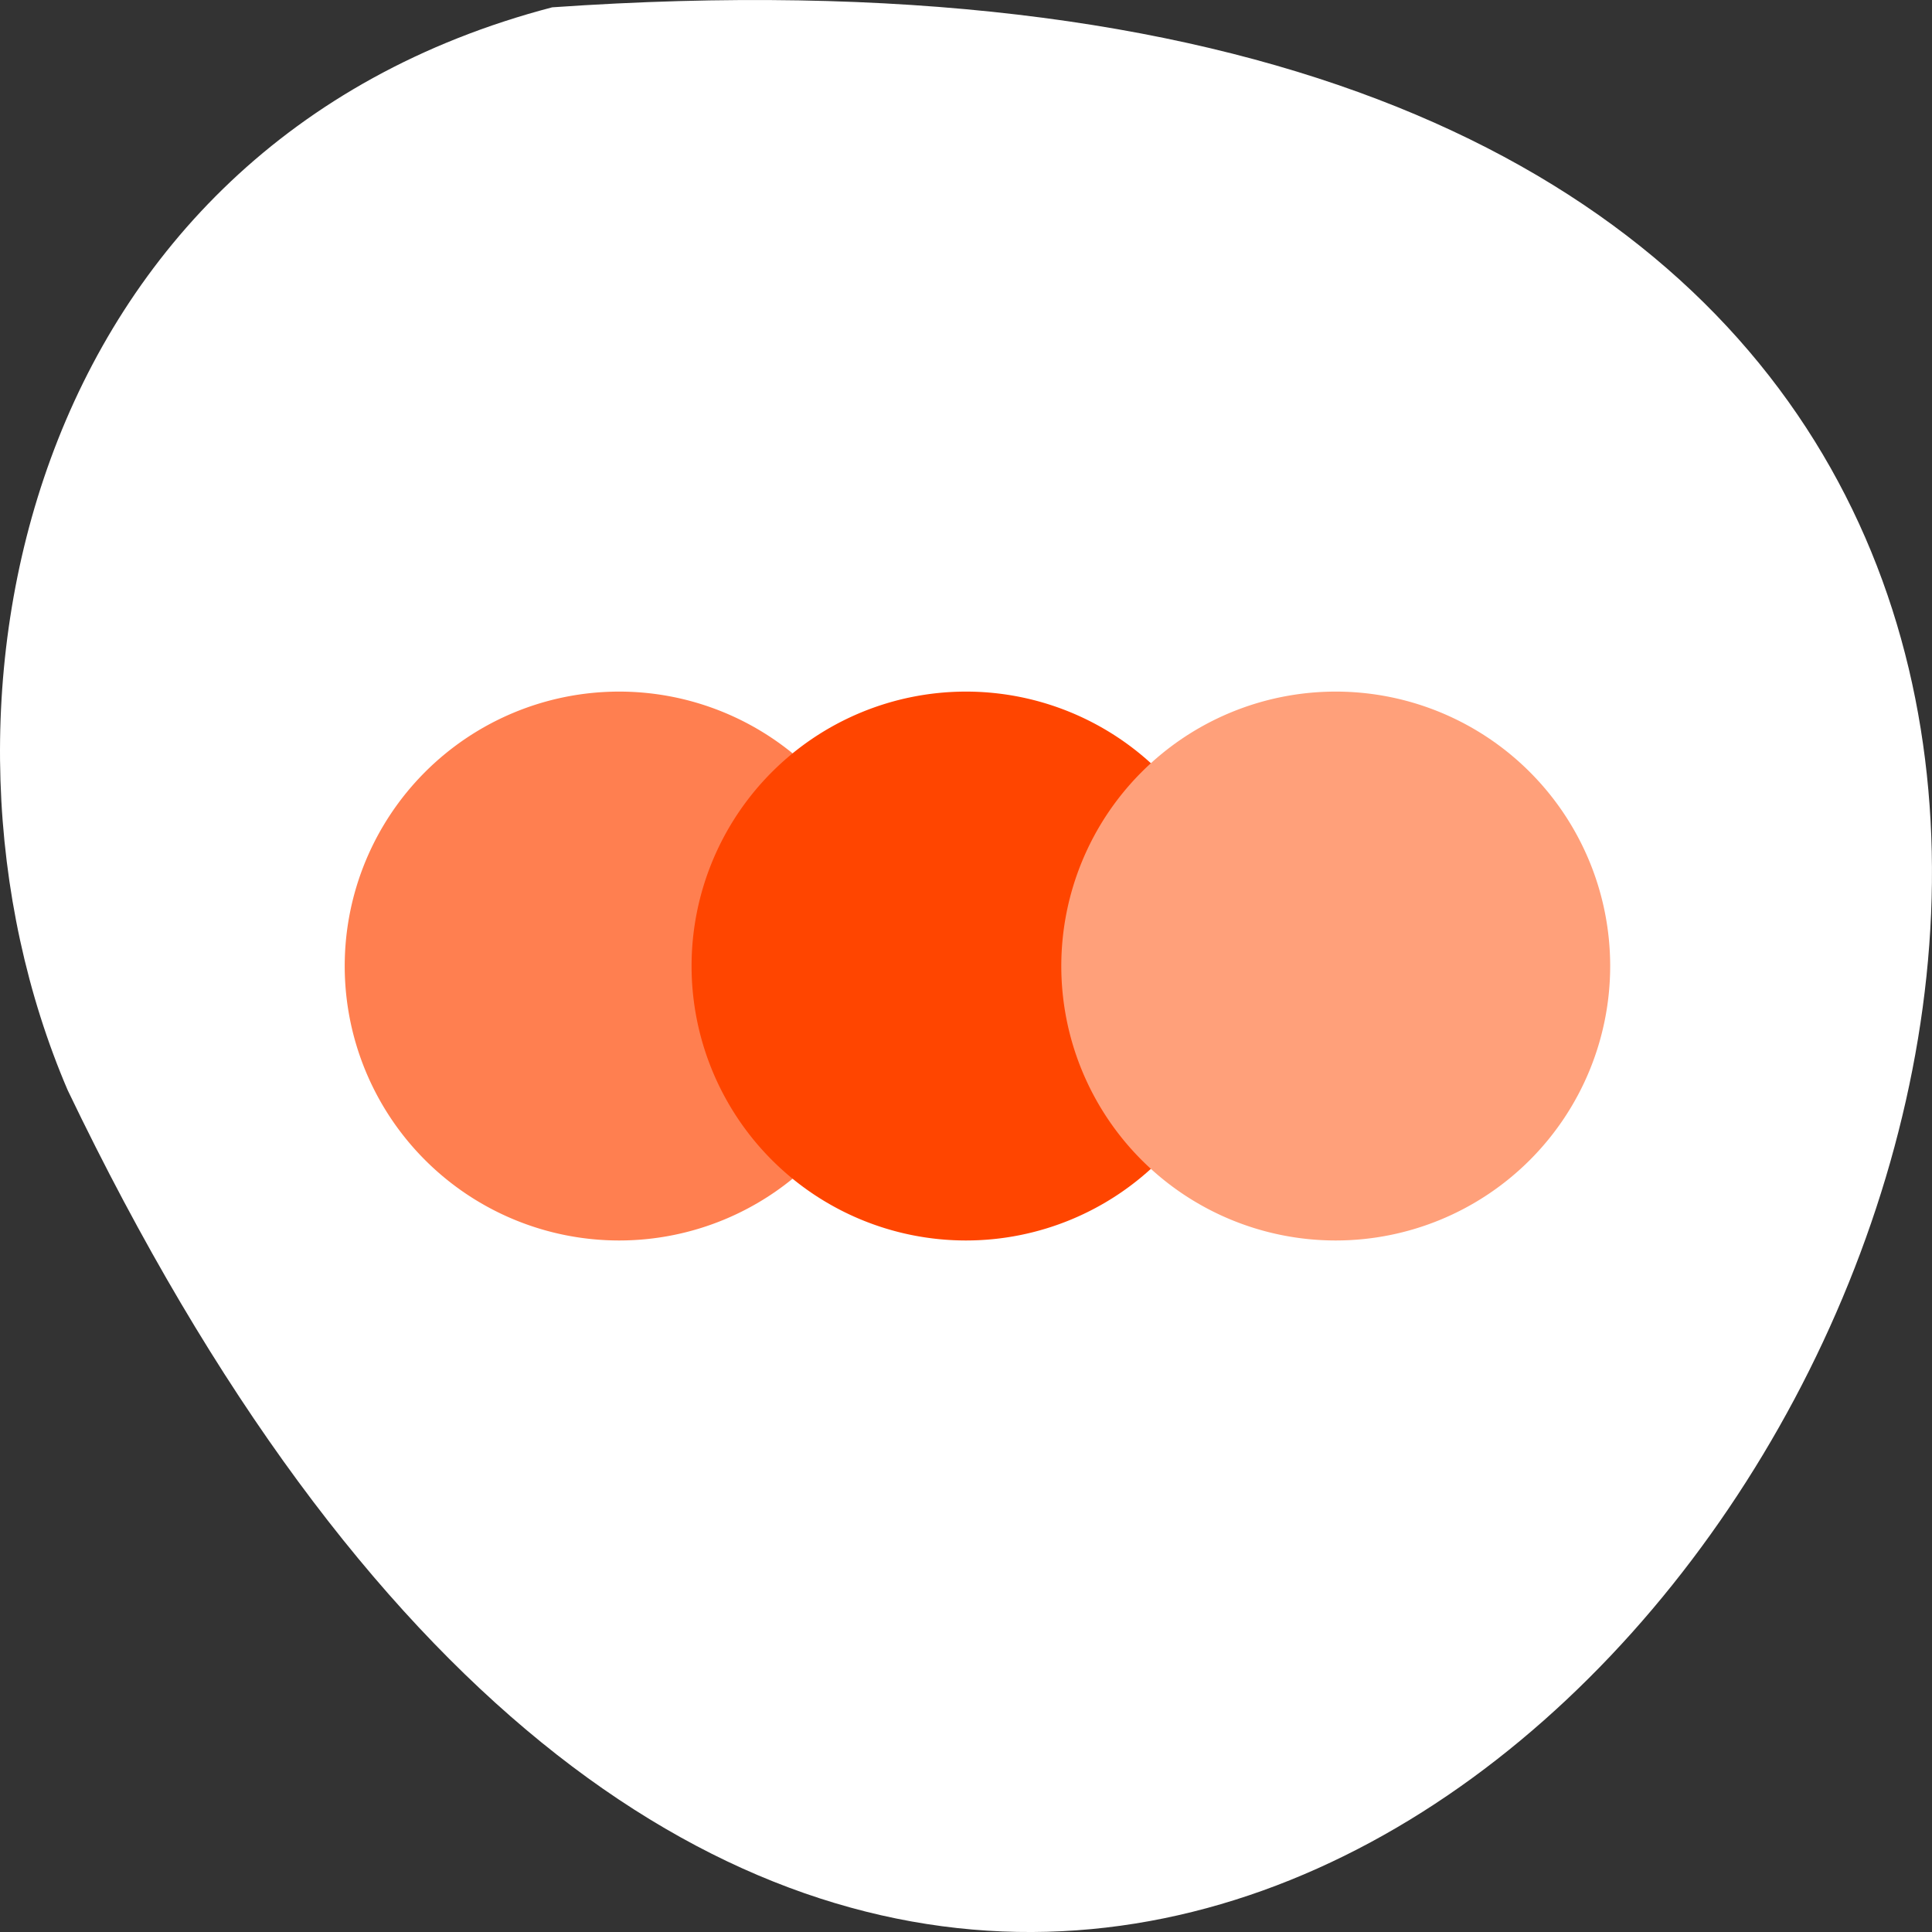 <svg xmlns="http://www.w3.org/2000/svg" xmlns:xlink="http://www.w3.org/1999/xlink" viewBox="0 0 256 256"><rect x="0" y="0" width="256" height="256" fill="#333333" stroke="none"/><defs><path id="0" d="M 73.74 103.47 A 36.37 36.37 0 0 1 37.38 139.83 36.37 36.37 0 0 1 1.01 103.47 36.37 36.37 0 0 1 37.38 67.1 36.37 36.37 0 0 1 73.74 103.47" style="color:#000"/></defs><g transform="translate(0 -796.36)"><path d="m 73.17 797.33 c 368.15 -25.644 92.2 469.58 -64.2 143.49 -21.558 -50.25 -5.804 -125.18 64.2 -143.49 z" style="fill:#fff;color:#000"/><g transform="translate(11.617)"><use transform="translate(33.05 820.9)" xlink:href="#0" style="fill:#ff7f50"/><use transform="translate(79.01 820.9)" xlink:href="#0" style="fill:#ff4500"/><use transform="translate(128 820.9)" xlink:href="#0" style="fill:#ffa07a"/></g></g></svg>